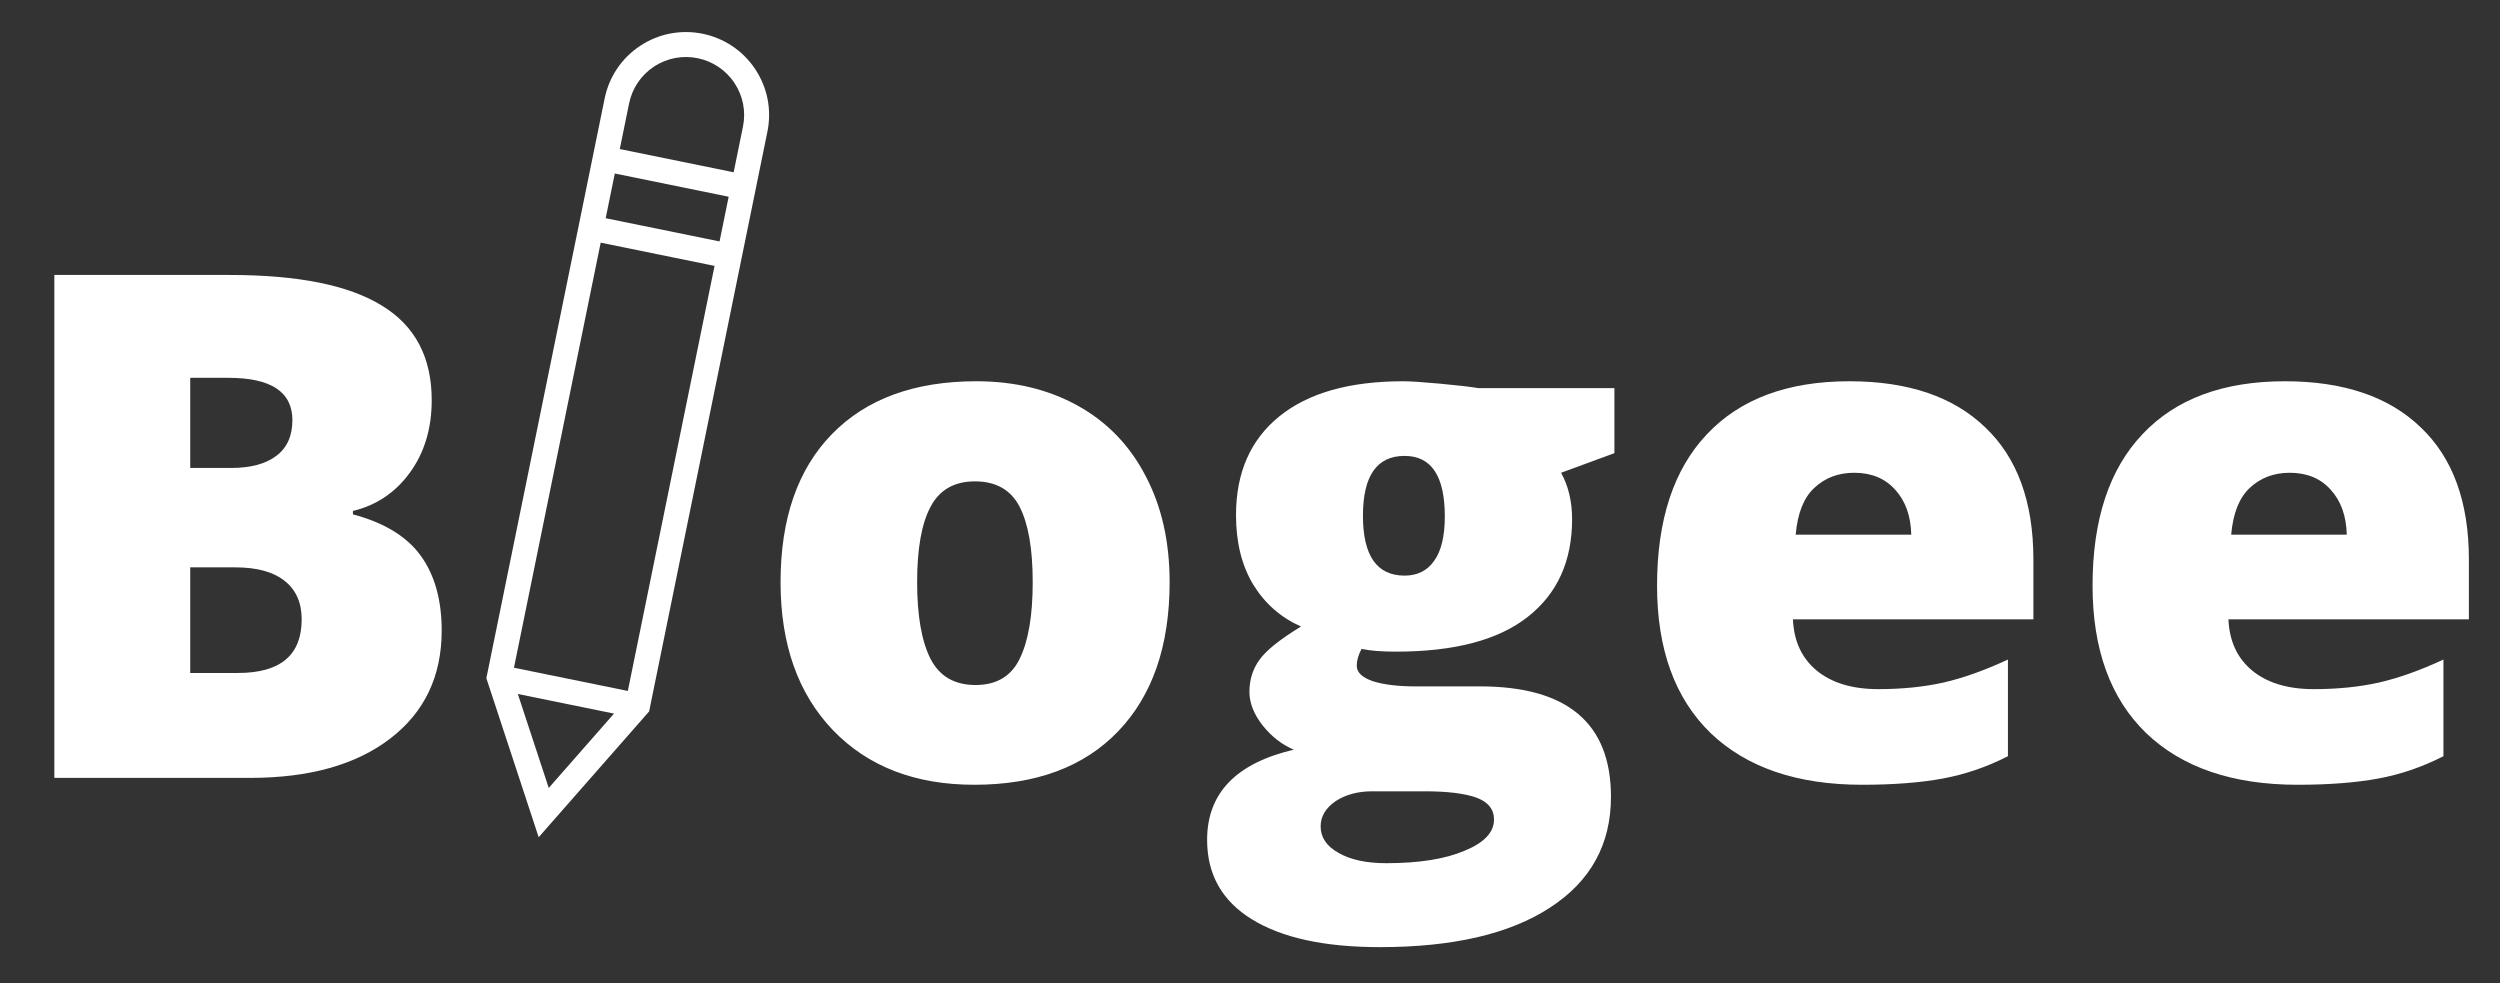 <svg width="1022" height="402" viewBox="0 0 1022 402" fill="none" xmlns="http://www.w3.org/2000/svg">
<rect x="0" y="0" width="1022" height="402" fill="#333333" stroke="none"/>
<path d="M22.219 112.406H93.938C121.875 112.406 142.594 116.578 156.094 124.922C169.688 133.172 176.484 146.062 176.484 163.594C176.484 175.125 173.531 184.969 167.625 193.125C161.719 201.281 153.938 206.531 144.281 208.875V210.281C157.031 213.656 166.266 219.281 171.984 227.156C177.703 235.031 180.562 245.25 180.562 257.812C180.562 276.469 173.531 291.188 159.469 301.969C145.5 312.656 126.422 318 102.234 318H22.219V112.406ZM77.766 191.297H94.5C102.469 191.297 108.609 189.656 112.922 186.375C117.328 183.094 119.531 178.219 119.531 171.75C119.531 160.219 110.812 154.453 93.375 154.453H77.766V191.297ZM77.766 231.938V275.109H97.312C114.656 275.109 123.328 267.797 123.328 253.172C123.328 246.328 120.984 241.078 116.297 237.422C111.703 233.766 105 231.938 96.188 231.938H77.766Z" fill="white"/>
<path d="M261.721 18.725C254.156 23.726 248.988 31.374 247.178 40.262L199.094 275.925L198.82 277.249L220.213 342.259L265.364 290.826L313.715 53.838C315.529 44.947 313.773 35.891 308.772 28.325C298.446 12.705 277.341 8.399 261.721 18.725ZM210.108 272.967L245.563 99.197L292.112 108.695L256.656 282.464L210.108 272.967ZM247.602 89.204L251.332 70.926L297.88 80.424L294.151 98.701L247.602 89.204ZM211.687 283.699L251.005 291.721L224.327 322.113L211.687 283.699ZM303.721 51.799L299.919 70.43L253.371 60.932L257.172 42.301C258.441 36.082 262.054 30.734 267.347 27.235C278.274 20.012 293.038 23.024 300.262 33.951C303.761 39.244 304.99 45.58 303.721 51.799Z" fill="white"/>
<path d="M478.141 237.984C478.141 264.047 471.109 284.391 457.047 299.016C443.078 313.547 423.484 320.812 398.266 320.812C374.078 320.812 354.812 313.359 340.469 298.453C326.219 283.547 319.094 263.391 319.094 237.984C319.094 212.016 326.078 191.859 340.047 177.516C354.109 163.078 373.797 155.859 399.109 155.859C414.766 155.859 428.594 159.188 440.594 165.844C452.594 172.5 461.828 182.062 468.297 194.531C474.859 206.906 478.141 221.391 478.141 237.984ZM374.922 237.984C374.922 251.672 376.75 262.125 380.406 269.344C384.062 276.469 390.203 280.031 398.828 280.031C407.359 280.031 413.359 276.469 416.828 269.344C420.391 262.125 422.172 251.672 422.172 237.984C422.172 224.391 420.391 214.125 416.828 207.188C413.266 200.25 407.172 196.781 398.547 196.781C390.109 196.781 384.062 200.25 380.406 207.188C376.75 214.031 374.922 224.297 374.922 237.984ZM659.969 158.672V185.25L638.172 193.266C641.172 198.703 642.672 205.031 642.672 212.25C642.672 229.406 636.625 242.719 624.531 252.188C612.531 261.656 594.578 266.391 570.672 266.391C564.766 266.391 560.078 266.016 556.609 265.266C555.297 267.703 554.641 270 554.641 272.156C554.641 274.875 556.844 276.984 561.25 278.484C565.656 279.891 571.422 280.594 578.547 280.594H604.984C640.703 280.594 658.562 295.641 658.562 325.734C658.562 345.141 650.266 360.234 633.672 371.016C617.172 381.797 593.969 387.188 564.062 387.188C541.469 387.188 524.031 383.391 511.75 375.797C499.562 368.297 493.469 357.469 493.469 343.312C493.469 324.281 505.281 312 528.906 306.469C524.031 304.406 519.766 301.078 516.109 296.484C512.547 291.891 510.766 287.344 510.766 282.844C510.766 277.875 512.125 273.516 514.844 269.766C517.562 265.922 523.234 261.375 531.859 256.125C523.609 252.469 517.094 246.75 512.312 238.969C507.625 231.188 505.281 221.719 505.281 210.562C505.281 193.219 511.188 179.766 523 170.203C534.812 160.641 551.688 155.859 573.625 155.859C576.531 155.859 581.547 156.188 588.672 156.844C595.797 157.5 601.047 158.109 604.422 158.672H659.969ZM539.875 337.828C539.875 342.328 542.312 345.938 547.188 348.656C552.062 351.469 558.578 352.875 566.734 352.875C580.047 352.875 590.688 351.188 598.656 347.812C606.719 344.531 610.75 340.266 610.75 335.016C610.75 330.797 608.312 327.797 603.438 326.016C598.562 324.328 591.578 323.484 582.484 323.484H560.969C555.062 323.484 550.047 324.844 545.922 327.562C541.891 330.375 539.875 333.797 539.875 337.828ZM557.172 210.844C557.172 227.156 562.844 235.312 574.188 235.312C579.438 235.312 583.469 233.297 586.281 229.266C589.188 225.234 590.641 219.188 590.641 211.125C590.641 194.625 585.156 186.375 574.188 186.375C562.844 186.375 557.172 194.531 557.172 210.844ZM761.219 320.812C734.688 320.812 714.062 313.781 699.344 299.719C684.719 285.562 677.406 265.453 677.406 239.391C677.406 212.484 684.203 191.859 697.797 177.516C711.391 163.078 730.797 155.859 756.016 155.859C780.016 155.859 798.531 162.141 811.562 174.703C824.688 187.172 831.25 205.172 831.25 228.703V253.172H732.953C733.328 262.078 736.562 269.062 742.656 274.125C748.844 279.188 757.234 281.719 767.828 281.719C777.484 281.719 786.344 280.828 794.406 279.047C802.562 277.172 811.375 274.031 820.844 269.625V309.141C812.219 313.547 803.312 316.594 794.125 318.281C784.938 319.969 773.969 320.812 761.219 320.812ZM757.984 193.266C751.516 193.266 746.078 195.328 741.672 199.453C737.359 203.484 734.828 209.859 734.078 218.578H781.328C781.141 210.891 778.938 204.75 774.719 200.156C770.594 195.562 765.016 193.266 757.984 193.266ZM939.25 320.812C912.719 320.812 892.094 313.781 877.375 299.719C862.75 285.562 855.438 265.453 855.438 239.391C855.438 212.484 862.234 191.859 875.828 177.516C889.422 163.078 908.828 155.859 934.047 155.859C958.047 155.859 976.562 162.141 989.594 174.703C1002.72 187.172 1009.28 205.172 1009.28 228.703V253.172H910.984C911.359 262.078 914.594 269.062 920.688 274.125C926.875 279.188 935.266 281.719 945.859 281.719C955.516 281.719 964.375 280.828 972.438 279.047C980.594 277.172 989.406 274.031 998.875 269.625V309.141C990.25 313.547 981.344 316.594 972.156 318.281C962.969 319.969 952 320.812 939.25 320.812ZM936.016 193.266C929.547 193.266 924.109 195.328 919.703 199.453C915.391 203.484 912.859 209.859 912.109 218.578H959.359C959.172 210.891 956.969 204.75 952.75 200.156C948.625 195.562 943.047 193.266 936.016 193.266Z" fill="white"/>
</svg>

